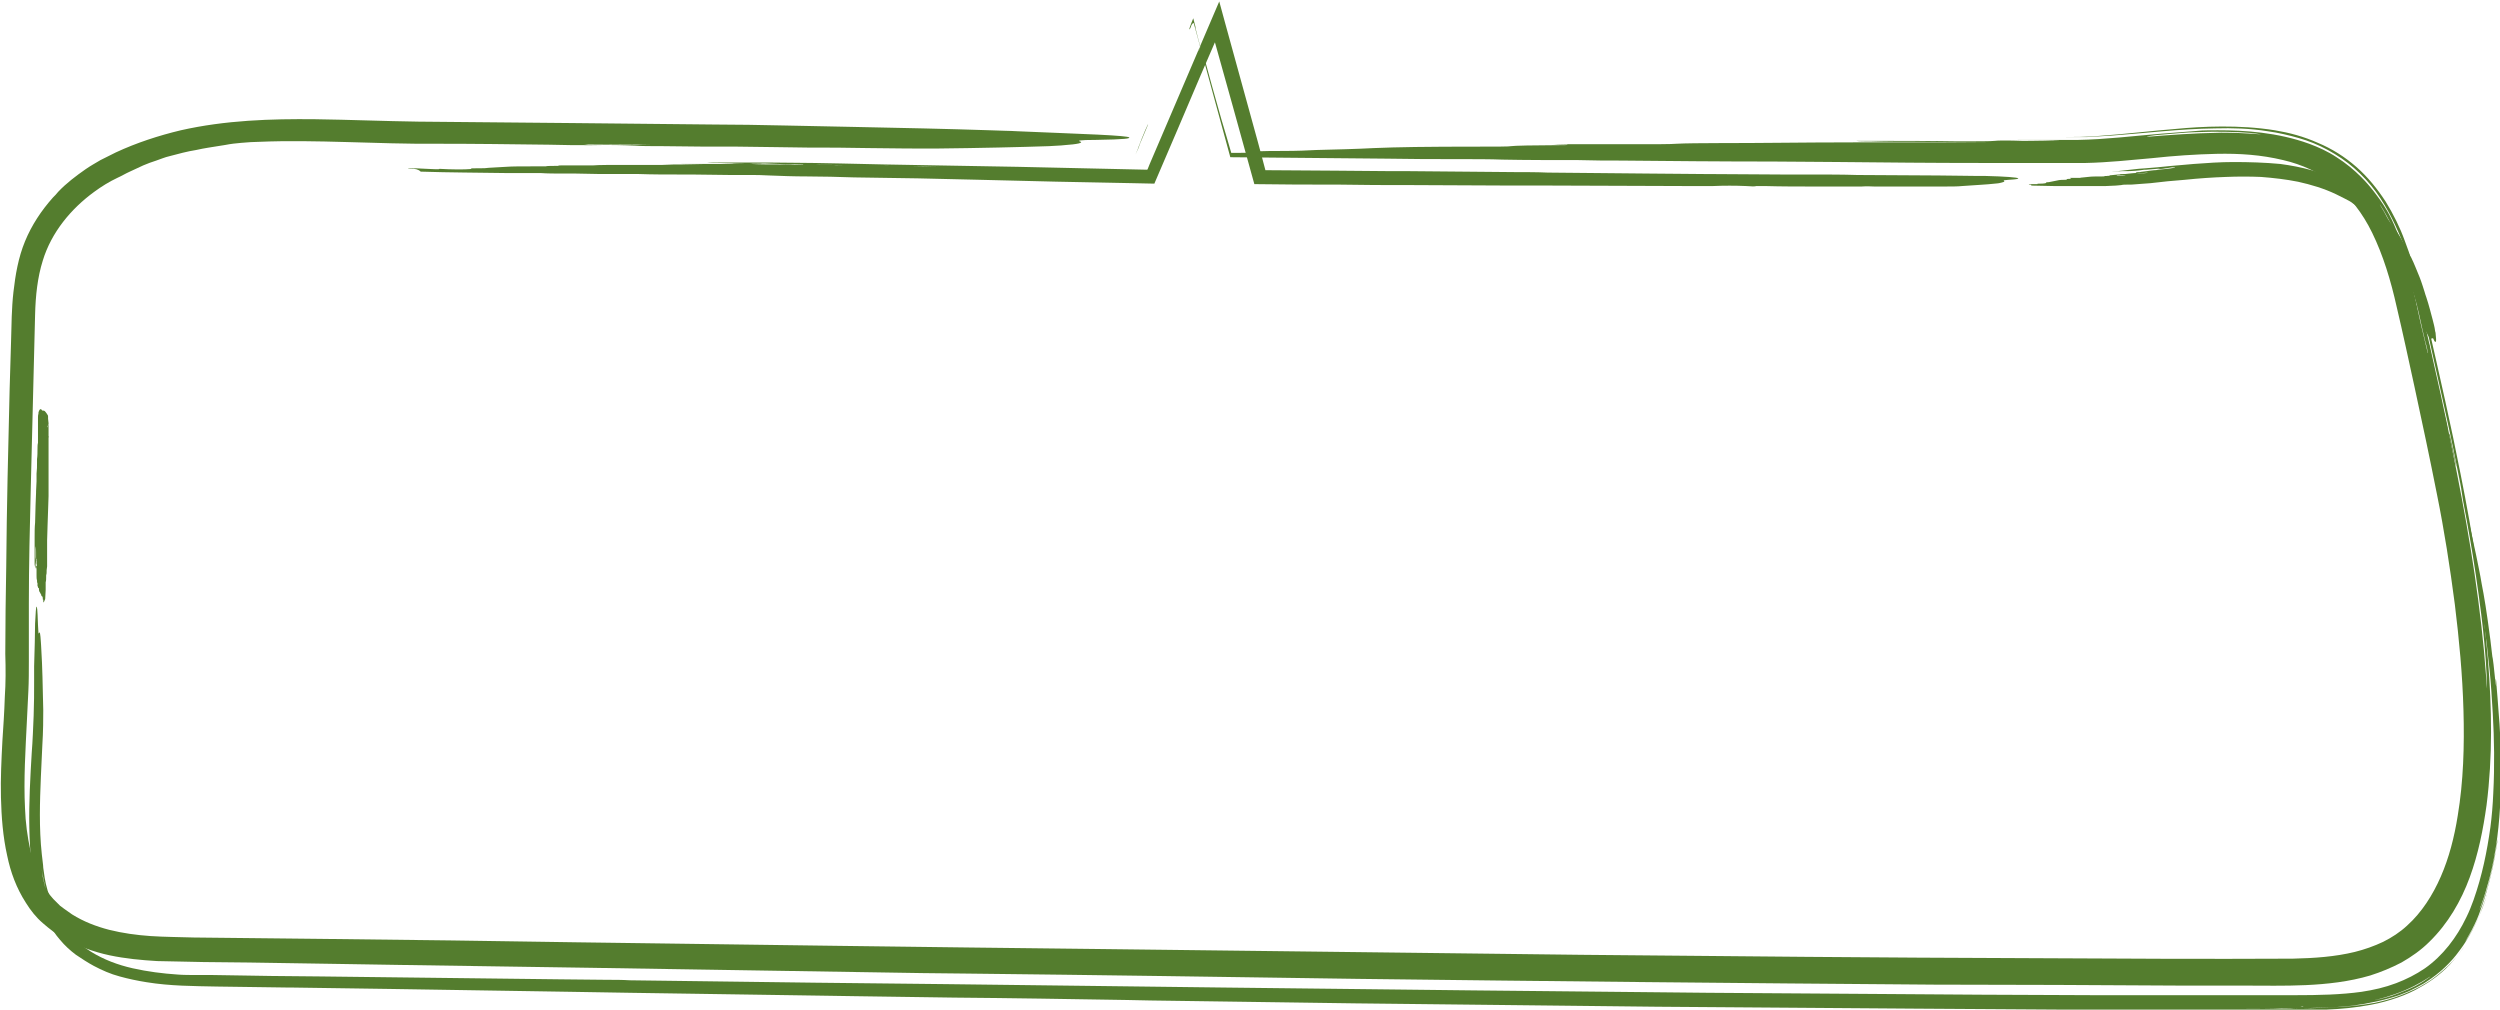 <?xml version="1.0" encoding="utf-8"?>
<!-- Generator: Adobe Illustrator 27.2.0, SVG Export Plug-In . SVG Version: 6.00 Build 0)  -->
<svg version="1.1" id="Capa_2_00000160892436942538855560000016334116967144290745_"
	 xmlns="http://www.w3.org/2000/svg" xmlns:xlink="http://www.w3.org/1999/xlink" x="0px" y="0px" viewBox="0 0 520 210"
	 style="enable-background:new 0 0 520 210;" xml:space="preserve">
<style type="text/css">
	.st0{fill:#547D2E;}
</style>
<g id="Capa_1-2">
	<g>
		<g>
			<path class="st0" d="M247.7,5.6c-0.1,0.3-0.2,0.4-0.3,0.5c-0.1,0.2,0,0,0-0.2c0.2-0.6,0.5-1.4,0.8-2.1c0.1,0.4,0.2,0.8,0.3,1.2
				c0.1,0.3,0.2,0.7,0.2,1c0.3,1.2,0.6,2.4,1,3.8c0.2,0.8,0.6,2.2,0.7,2.3c-0.4-1.9,0.4,0.9,1.7,5.8c0.7,2.5,1.4,4.9,2,7.1
				c0.8,2.7,1.5,5,2,6.8c2.1,0,3.9,0,4.3-0.1c0.6,0,0.9-0.1,0.7-0.1c-0.5-0.1,1-0.2,5.5-0.2c3.5,0,5.2-0.1,7.2-0.2
				c3.9-0.1,8.3-0.2,12-0.4c4.8-0.2,10.6-0.3,22.1-0.3c3,0,6.2,0,6.4-0.1c0.4-0.1,5.3-0.2,9.3-0.2c1.5,0,2.7,0,2.4-0.1
				c-0.4,0-4.5-0.1-2.1-0.1c1.8,0,5.3,0,7,0c3.1,0,7,0,10.1,0c2.6,0,6.9,0,7.7-0.1c3.5-0.2,14-0.1,21.2-0.2
				c9.7-0.1,20.7-0.1,31.7-0.1c3.4,0,7.1,0,10.7,0c0.8,0,1.9,0,2.2,0c0.2,0-0.6,0-1.2,0c-4.9,0-9.9-0.1-15.1-0.1c-3,0-6.1,0-9-0.1
				c-1.3,0-2.7,0-3.1-0.1c-0.6,0,1.2,0,2.7,0c6,0,12.2,0,18.3,0.1c4.1,0,7,0,7.8-0.1c0.5-0.1,3.1-0.1,5.8,0c3.1,0,6.2,0,7.8-0.1
				c-5.9-0.1-11.8-0.1-17.9-0.1c-0.6,0-2,0-2.1,0c-0.1,0,0.5,0,1.1,0c1.7,0,3.5,0,5.4,0c5.8,0,11.5,0,17.3,0
				c5.6-0.1,11.3-0.8,17.3-1.3c3.1-0.2,6.1-0.5,7.7-0.6c0.7-0.1,2.9-0.1,4-0.1c2.9,0,5.9,0.1,9.1,0.5c3.2,0.4,6.6,1.1,9.9,2.3
				c1.9,0.7,3.9,1.6,5.7,2.8c1.9,1.2,3.6,2.6,5.1,4.1c2.1,2.1,3.3,3.9,3.9,4.7c0.9,1.3,2.1,3,3.5,6.5c0.1,0.2,0.9,2,1,2.4
				c0.9,2,1.7,4.6,2.6,7.6c0.8,2.9,1.5,6.2,2.3,9.6c0.7,3,1.4,6,2,8.8c0.9,4,1.7,7.5,2.5,11.4c0.6,3,1.4,6.9,2.1,10.4
				c2.8,14.1,5.1,28.5,6.1,42.4c0.1,1.6,0.2,2.7,0.2,2.6c0-0.1,0-1.6-0.1-3.1c-0.2-4.1-0.6-8.3-1.1-12.3c-0.7-5.5-1.5-11-2.4-16.1
				c-0.7-4.2-1.4-7.3-1.7-9.6c0-0.3-0.5-2.8-0.8-4.2c-2-10.2-4.4-20.3-6.6-30.4c-0.3-1.5-0.7-3.2-1-4.4c-0.9-3.9-2-7.9-3.5-11.8
				c-1.5-3.9-3.3-7.8-5.9-11.4c-1.3-1.8-2.8-3.4-4.5-4.9c-1.7-1.5-3.5-2.7-5.5-3.8c-2-1.1-4-1.9-6.1-2.5c-2.1-0.6-4.2-1.1-6.4-1.4
				c-3.7-0.6-7.3-0.7-11-0.6c-7.3,0.1-14.5,1-21.5,1.5c-1.6,0.1-3.4,0.2-5,0.3c-0.8,0-1.6,0-2.4,0c-0.8,0-1.5,0-2.1,0
				c1.5,0,4.2,0,6.5-0.2c5.8-0.4,11.4-1.1,16.5-1.5c5.2-0.5,13.1-0.9,20.5,0.3c3,0.5,6,1.3,8.9,2.6c2.9,1.2,5.6,2.9,8,5
				c2.4,2.1,4.4,4.6,6.1,7.2c1.6,2.6,3,5.4,4,8.2c1.1,2.9,2.1,6,2.9,9c0.4,1.5,0.8,3.1,1.1,4.6c0.3,1.5,0.7,3,1,4.6
				c2.3,10.1,4.6,20.1,6.6,30.3c2.5,12.5,4.6,25.5,5.7,38.7c0.8,10,1,20-0.3,30.2c-0.7,5-1.7,10.1-3.5,15c-1.8,4.9-4.5,9.6-8.4,13.4
				c-1.7,1.7-3.7,3.1-5.8,4.3c-2.1,1.1-4.3,2-6.5,2.7c-4.4,1.3-9,1.8-13.4,2c-4.4,0.2-8.7,0.1-13,0.1l-12.9,0
				c-17.1-0.1-34.3-0.2-51.4-0.2c-39.9-0.3-79.9-0.7-119.9-1.2c-27.1-0.4-54.2-0.8-81.3-1.1l-9.2-0.1c-23.1-0.4-46-0.7-68.9-1.1
				c-13.2-0.2-26.5-0.4-39.9-0.6c-4.1-0.1-8.3-0.1-12.3-0.2c-6.3-0.1-12.7-0.2-19-0.3c-3.2,0-6.4-0.1-9.5-0.1
				c-3.2-0.1-6.4-0.1-9.6-0.2c-3.3-0.2-6.6-0.5-9.9-1.2c-3.3-0.7-6.6-1.9-9.6-3.6c-0.7-0.5-1.5-0.9-2.2-1.4
				c-0.7-0.5-1.4-1.1-2.1-1.7c-1.4-1.2-2.5-2.6-3.5-4.2c-2-3.1-3.2-6.4-3.9-9.8c-0.9-4-1.2-8.1-1.3-12.1c-0.1-4,0.1-7.9,0.3-11.8
				c0.2-3,0.4-6,0.5-9.1c0.2-3,0.2-5.9,0.1-9c0-6.1,0.1-12.2,0.2-18.3C1.4,105.5,1.7,93.3,2,81.1L2.3,71c0.1-3.4,0.1-6.8,0.5-10.3
				c0.4-3.5,1-7.1,2.4-10.5c1.4-3.4,3.4-6.4,5.8-9.1c0.4-0.4,0.8-0.8,1.1-1.2c1.7-1.8,3.7-3.3,5.7-4.7c1-0.7,2.1-1.3,3.1-1.9
				l3.2-1.6c4.3-2,8.9-3.5,13.5-4.6c9.3-2.1,18.7-2.4,28-2.3c7.2,0.1,14.3,0.4,21.4,0.5c10.7,0.1,21.4,0.2,32.2,0.3l29.2,0.3
				c4.9,0,9.7,0.1,14.6,0.2l14.6,0.3c10,0.2,19.3,0.4,28.4,0.7c1.9,0.1,4.1,0.1,5.6,0.2c6.8,0.3,12.6,0.5,16.7,0.7
				c4.1,0.2,6.5,0.4,6.6,0.6c0.1,0.2-0.7,0.4-6.9,0.5c-3.8,0-3.8,0.2-3.4,0.3c0.9,0.3-0.4,0.6-3.3,0.8c-0.7,0.1-1.9,0.1-3.1,0.2
				c-5.8,0.2-14.4,0.4-23.6,0.5c-3.2,0-8.1,0-14.1-0.1c-4.5-0.1-8.4-0.1-12.3-0.1c-4.6-0.1-9.6-0.1-14.8-0.2c-5.1,0-10.4,0-15.7-0.1
				c-2,0-4.5,0-5.5-0.1c-2.5-0.1-5.2-0.2-9.3-0.1c-2.4,0-5.6,0-8.6-0.1c-8-0.1-15.3-0.2-23.6-0.2c-12.1,0.1-25.1-0.9-36.8-0.4
				c-2,0-5.8,0.4-6.2,0.5c-0.4,0.1-1.2,0.2-2.4,0.4c-1.2,0.2-2.7,0.4-4.5,0.8c-1.9,0.3-3.7,0.8-5.6,1.3c-0.9,0.2-1.8,0.6-2.7,0.9
				c-0.9,0.3-1.8,0.6-2.7,1L27,35.7c-0.9,0.4-1.7,0.9-2.6,1.3c-1.7,0.8-3.3,1.8-4.8,2.9c-4.8,3.5-8.9,8.4-10.7,14.3
				c-1.1,3.5-1.5,7.3-1.6,11.2c-0.1,3.9-0.2,8-0.3,12l-0.6,24.1c-0.2,8-0.4,16.1-0.4,24.1c0,4,0,8,0,12c0,2,0,4.1-0.1,6.1
				c-0.1,2-0.2,4.1-0.3,6.1c-0.3,6.2-0.7,12.3-0.4,18.3c0.1,3,0.5,5.9,1.1,8.7c0.6,2.8,1.6,5.5,3,7.8c0.7,1.1,1.5,2.2,2.5,3.1
				c0.2,0.2,0.5,0.5,0.7,0.7c0.3,0.2,0.5,0.4,0.8,0.6c0.6,0.4,1.1,0.8,1.7,1.2c2.4,1.5,5,2.5,7.7,3.2c2.8,0.7,5.7,1.1,8.6,1.3
				c3,0.2,6,0.2,9,0.3l9.2,0.1c6.1,0.1,12.2,0.1,18.4,0.2c17.4,0.2,34.7,0.4,52.1,0.7c36.3,0.5,72.6,1,109,1.4
				c33.3,0.4,66.6,0.8,99.9,1.2c31.2,0.3,62.3,0.6,93.5,0.7c18.2,0.1,36.4,0.2,54.5,0.1c4.5-0.1,8.8-0.4,12.9-1.4
				c2-0.5,4-1.2,5.9-2.1c1.8-0.9,3.5-2,5-3.4c3-2.7,5.3-6.3,7-10.2c1.7-3.9,2.8-8.2,3.5-12.6c1.2-7.2,1.4-14.6,1.2-21.9
				c-0.2-7.4-0.9-14.8-1.8-22.1c-1-7.7-2.2-15.4-3.7-22.8c-1.5-7.6-3.1-15.1-4.7-22.5c-1.2-5.5-2.4-11.1-3.7-16.6
				c-1.2-5.4-2.8-10.7-5.1-15.4c-2-4.1-4.6-7.4-7.7-10c-3.2-2.5-6.9-4.2-10.8-5.1c-4.6-1.1-9-1.4-13.9-1.3
				c-4.3,0.1-8.8,0.4-13.4,0.9c-4.5,0.4-9.1,0.9-13.8,1l-1.8,0l-1.7,0l-3.4,0l-6.9,0c-2.5,0-5.3,0-7.6,0c-10.5,0-20.2-0.1-30-0.2
				c-4.4,0-9-0.1-13.6-0.1c-10.9,0-21.5-0.1-31.6-0.2c-2.8,0-5.7,0-8.9-0.1c-5.4,0-11,0-15.8-0.1c-2.5-0.1-6-0.1-8.9-0.1
				c-5.1,0-10.1,0-15.2-0.1l-32.5-0.3l-7.5-27.5c0-0.1-0.1-0.3-0.1-0.4C248,4.8,247.8,5.2,247.7,5.6L247.7,5.6z M121.5,30
				c-0.3,0,0.2,0,0.8,0.1c0.6,0,1.8,0,2.8,0c3.5,0,7,0.1,9.9,0c0.5,0,0.8,0,0.5,0C132.5,30.1,124,30,121.5,30L121.5,30z
				 M315.6,203.3c0.3,0-0.8,0-1.9,0c-0.8,0-1.5,0-2.2,0c0.1,0,0.8,0,2,0C314.2,203.3,315.3,203.3,315.6,203.3z M495,42.5
				c0,0.1,0.5,0.9,0.8,1.4c1.8,3.2,3.2,6.6,4.3,10v0c1.3,3.9,2.3,8.1,3.1,12c0.5,2.4,1.1,4.6,1.6,6.8c0.1,0.6,0.2,0.9,0.2,0.7
				c0-0.2-0.3-1.6-0.5-2.2c-0.9-3.6-1.6-7.3-2.5-11.1c-0.9-3.8-2.1-7.5-3.6-11.1c-0.8-1.9-1.7-3.7-2.7-5.4
				C495.3,43,495,42.5,495,42.5L495,42.5z M447.2,28.4c4-0.3,8.6-0.7,14.8-0.8c5.6,0,9.3,0.5,8,0.3c-2.1-0.4-6.1-0.5-9.5-0.5
				c-0.5,0-1,0-4,0.1c-1.1,0-4.6,0.3-8,0.6C446.7,28.3,445.9,28.5,447.2,28.4L447.2,28.4z"/>
			<path class="st0" d="M237.5,29c0.5-1.2,0.9-2.2,1.3-3.1c0,0,0-0.1-0.1,0.1c-0.1,0.2-0.4,0.9-0.5,1.1c-0.5,1.2-1,2.4-1.4,3.5
				c0,0.1-0.1,0.2-0.1,0.3l-0.5,1.2l-1.4,0c-0.2,0-0.2,0-0.2,0c0.1,0,0.1,0,0.2,0l1.4,0l0.6-1.3C237,30.2,237.3,29.4,237.5,29z"/>
		</g>
		<g>
			<g>
				<path class="st0" d="M9.1,125.3C9.1,125.4,9.1,125.4,9.1,125.3C9,125.3,9,125.1,9,125c0-0.1,0-0.1,0-0.2c0,0,0-0.1,0-0.1
					c-0.1,0.1-0.1,0-0.1-0.2c0-0.3-0.1-0.5-0.2-0.5c-0.1,0-0.1,0-0.1-0.2c0-0.1-0.1-0.2-0.1-0.2l-0.2-0.4c-0.1-0.1-0.2-0.3-0.2-0.7
					c0-0.1,0-0.2-0.1-0.2c-0.1,0-0.1-0.2-0.1-0.3c0,0,0-0.1,0-0.1c0,0,0,0.1-0.1,0.1c0-0.1,0-0.2,0-0.2c0-0.1,0-0.2,0-0.3
					c0-0.1,0-0.2,0-0.2c-0.1-0.1-0.1-0.4-0.1-0.6c-0.1-0.3-0.1-0.6-0.1-1c0-0.1,0-0.2,0-0.3c0,0,0-0.1,0-0.1c0,0,0,0,0,0
					c0,0.2,0,0.3,0,0.5c0,0.1,0,0.2,0,0.3c0,0,0,0.1,0,0.1c0,0,0,0,0-0.1c0-0.2,0-0.4,0-0.6c0-0.1,0-0.2,0-0.2c0,0,0-0.1,0-0.2
					c0-0.1,0-0.2,0-0.2c0,0.2,0,0.4,0,0.5c0,0,0,0.1,0,0.1c0,0,0,0,0,0c0-0.1,0-0.1,0-0.2c0-0.4,0-0.7,0-1.1c0-0.1,0-0.2,0-0.2
					c0,0,0-0.1,0-0.1c0.1-0.2,0.1-0.4,0-0.6c0-0.1,0-0.2,0-0.4c0-0.1,0-0.1,0-0.2c0,0-0.1-0.1,0-0.2c0,0,0-0.1,0-0.1
					c-0.1-0.1-0.1-0.3-0.1-0.5c0-0.1,0-0.2,0-0.3c0-0.1,0-0.2,0-0.4c0-0.1,0-0.2,0-0.3c0-0.4,0-0.9-0.1-1.3c0,0,0-0.1,0-0.1
					c0,0,0,0,0,0.1c0,0.1,0,0.2,0,0.4c0,0.2,0,0.3,0,0.5c0,0.1,0,0.2,0,0.3c0,0,0,0.1,0,0.1v0.9c0,0,0,0.1,0,0.1
					c0.1,0.5,0.1,1,0,1.5c0,0.1,0,0.2,0,0.3l0,0.7c0,0.1,0,0.2,0,0.3c0,0,0-0.1,0-0.2c0-0.2,0-0.4-0.1-0.5c0-0.2-0.1-0.4-0.1-0.6
					c0-0.4,0-0.7,0-1.1c0-0.2,0-0.4,0-0.6c0-0.3,0-0.6,0-0.9c0-0.4,0-0.8,0-1.2l0-1.8c0-1,0-2.1,0.1-3.1l0.1-3.7l0.1-2.5l0-0.3
					c0-0.7,0.1-1.4,0.1-2.1c0-0.4,0-0.8,0-1.2c0-0.1,0-0.3,0-0.4c0.1-0.8,0.1-1.5,0.1-2.3c0-0.2,0-0.5,0-0.7
					c0.1-0.7,0.1-1.5,0.1-2.2c0-0.4,0-0.8,0.1-1.2l0,0c0-0.6,0-1.1,0-1.7c0-0.2,0-0.4,0-0.7l0-1l0-1.8c0-0.3,0-0.6,0.1-0.9
					c0-0.1,0-0.1,0-0.2c0.1-0.4,0.3-0.7,0.4-0.7c0.1,0,0.2,0,0.3,0.2c0.1,0.1,0.1,0.1,0.2,0.1c0.2,0,0.3,0,0.4,0.1
					c0,0,0.1,0.1,0.1,0.1c0.2,0.2,0.3,0.4,0.5,0.7c0.1,0.1,0.1,0.2,0.1,0.4c0,0.1,0,0.3,0,0.4c0,0.3,0.1,0.6,0.1,0.9
					c0,0.1,0,0.1,0,0.2c0,0.1-0.1,0.2,0,0.3c0,0.1,0,0.2,0,0.3c0,0.2,0,0.5,0,0.7c0,0.4,0,0.8,0,1.1c0,0.1,0,0.2,0,0.2
					c0.1,0,0.1,0.1,0,0.2c0,0.2,0,0.5,0,0.7c0,0.2,0,0.4,0,0.6c0,1,0,1.9,0,2.9l0,0.6l0,0.3c0,0.8,0,1.5,0,2.2l0,1.6l0,3.3l-0.1,3
					l-0.1,2.9l-0.1,3.3c0,0.5,0,0.9,0,1.4c0,0.2,0,0.5,0,0.7c0,0.2,0,0.5,0,0.7c0,0.3,0,0.7,0,1c0,0.3,0,0.6,0,0.8
					c0,0.2,0,0.3,0,0.4c0,0.1,0,0.3,0,0.4l-0.1,0.8c0,0.1,0,0.2,0,0.2c0,0.3,0,0.6-0.1,0.9c0,0.1,0,0.3,0,0.4c0,0.3,0,0.7-0.1,1
					c0,0.1,0,0.2,0,0.3c0,0.2,0,0.3,0,0.5c0,0.1,0,0.2,0,0.3c0,0.2,0,0.3,0,0.5l-0.1,1.9L9.1,125.3L9.1,125.3z M9.9,88.9
					C9.9,88.9,9.9,88.9,9.9,88.9c0,0,0-0.1,0-0.1c0-0.1,0-0.2,0-0.3c0,0,0,0,0,0C9.8,88.6,9.8,88.8,9.9,88.9L9.9,88.9z M7.4,106.2
					C7.4,106.2,7.4,106.2,7.4,106.2v-0.1C7.4,106.1,7.4,106.1,7.4,106.2C7.4,106.2,7.4,106.2,7.4,106.2z M7.5,116.7
					C7.5,116.7,7.5,116.7,7.5,116.7l0-0.4l0,0V116c0-0.1,0-0.1,0-0.2c0,0,0,0,0,0c0,0,0,0.1,0,0.1c0,0.2,0,0.5,0,0.7
					C7.5,116.6,7.5,116.6,7.5,116.7C7.5,116.7,7.5,116.7,7.5,116.7L7.5,116.7z M7.5,118.3c0-0.1,0.1-0.3,0.1-0.4
					c0-0.2,0-0.3-0.1-0.2c0,0.1,0,0.2,0,0.3c0,0,0,0,0,0.1C7.4,118,7.5,118.2,7.5,118.3C7.5,118.3,7.5,118.3,7.5,118.3L7.5,118.3z"
					/>
				<path class="st0" d="M9,126.1c0,0,0-0.1,0-0.1C9,126,9,126,9,126.1C9,126,9,126.1,9,126.1L9,126.1C9,126.2,9,126.2,9,126.1
					C9,126.2,9,126.1,9,126.1L9,126.1z"/>
			</g>
			<g>
				<path class="st0" d="M85.6,35.1c-0.7,0-1-0.1-0.5-0.1c0.9,0,2,0,3.3,0.1c0.7,0,1.4,0.1,2.3,0.1c0.2,0,0.7,0,0.7,0
					c-0.5-0.1,0.3-0.1,1.8,0c2.7,0.1,5,0,4.8-0.1c-0.1-0.1,0.3-0.1,1.6-0.1c1,0,1.5,0,2.1-0.1c1.1-0.1,2.4-0.1,3.5-0.2
					c1.4-0.1,3.1-0.1,6.4-0.1c0.9,0,1.8,0,1.9,0c0.1-0.1,1.6-0.1,2.7-0.1c0.4,0,0.8,0,0.7,0c-0.1,0-1.3,0-0.6-0.1c0.5,0,1.5,0,2,0
					c0.9,0,2,0,2.9,0c0.8,0,2,0,2.2,0c1-0.1,4.1-0.1,6.2-0.1c2.8,0,6,0,9.2,0c1,0,2.1,0,3.1,0c0.2,0,0.6,0,0.6,0c0.1,0-0.2,0-0.3,0
					c-1.4,0-2.9,0-4.4-0.1c-0.9,0-1.8,0-2.6,0c-0.4,0-0.8,0-0.9,0c-0.2,0,0.3,0,0.8,0c1.7,0,3.5,0,5.3,0c1.2,0,2,0,2.3,0
					c0.1,0,0.9,0,1.7,0c0.9,0,1.8,0,2.3,0c-1.7,0-3.4-0.1-5.2-0.1c-0.2,0-0.6,0-0.6,0c0,0,0.1,0,0.3,0c0.5,0,1,0,1.6,0
					c3.4,0,6.6,0,10.1,0c0.9,0,1.8,0,2.2,0c0.2,0,0.8,0,1.2,0c1.6,0.1,3.5,0.1,5.4,0.1c1.1,0,2.4,0,3.5,0.1c0.8,0,1.4,0,1.7,0
					c0.4,0,1,0,2.1,0c0.1,0,0.6,0,0.7,0c1.2,0,3,0,5,0c0.9,0,1.8,0,2.6,0c1.2,0,2.2,0,3.3,0.1c0.9,0,2,0.1,3,0.1
					c4.1,0.1,8.3,0.1,12.2,0.2c0.4,0,0.8,0,0.7,0c0,0-0.5,0-0.9,0c-1.2,0-2.4-0.1-3.5-0.1c-1.6,0-3.2,0-4.6,0c-1.2,0-2.1,0-2.8-0.1
					c-0.1,0-0.8,0-1.2,0c-3-0.1-5.9-0.1-8.9-0.2c-0.4,0-0.9,0-1.3,0c-4.6,0-9.3-0.1-14.2-0.3c-1,0-2.1,0-3.1,0c-2.1,0-4.2,0-6.2-0.1
					c-1,0-2.1,0-2.8-0.1c0.4,0,1.3,0,1.9,0c1.7,0,3.4,0,4.8,0c1.5,0,3.7,0,5.8,0c3.4,0,6.7,0.1,10,0.1c1.7,0,3.5,0.1,5.3,0.1
					c3,0.1,5.9,0.1,8.9,0.2c3.6,0.1,7.4,0.1,11.1,0.2c5.7,0.1,11.3,0.2,17,0.3c8.9,0.2,17.8,0.4,26.8,0.6h0l0,0l0,0l0.1-0.1l0.4-1
					c4.8-11.3,9.7-22.6,14.5-33.9l1.2,4.4c2.3,8.2,4.5,16.5,6.8,24.7l0.7,2.6c0.3,1.1,0.6,2.3,0.9,3.4c4.9,0,9.7,0.1,14.6,0.1
					c3.8,0,7.7,0.1,11.6,0.1c1.2,0,2.4,0,3.6,0c7.4,0.1,14.8,0.1,22.2,0.2c2.2,0,4.5,0,6.7,0.1c6.9,0.1,13.9,0.1,20.9,0.2
					c3.9,0,7.8,0.1,11.6,0.1c0.1,0,0.3,0,0.4,0c5.3,0,10.7,0.1,16,0.1c2.1,0,4.1,0,6.2,0c3.1,0,6.2,0,9.3,0.1l16.9,0.1
					c2.9,0,5.6,0.1,8.2,0.1c0.5,0,1.2,0,1.6,0c4,0.1,6.7,0.3,6.8,0.5c0,0.1-0.2,0.2-2,0.3c-1.1,0.1-1.1,0.1-1,0.2
					c0.3,0.2-0.1,0.3-1,0.5c-0.2,0-0.5,0.1-0.9,0.1c-1.7,0.2-4.2,0.3-6.8,0.5c-0.9,0.1-2.3,0.1-4.1,0.1c-1.3,0-2.4,0-3.6,0
					c-2.7,0-5.8,0-8.9,0c-0.6,0-1.3,0-1.6,0c-0.7,0-1.5-0.1-2.7,0c-0.7,0-1.6,0-2.5,0c-2.3,0-4.4,0-6.9,0c-3.5,0-7.3,0-10.7-0.1
					c-0.6,0-1.7,0-1.8,0c-0.2,0.1-1,0.1-2.1,0c-2.3-0.1-4.6-0.1-6.9,0c-1.9,0-3.8,0-5.7,0c-9.2,0-18.5-0.1-27.7-0.1
					c-1.8,0-3.6,0-5.3,0c-0.9,0-1.8,0-2.7,0c-7.2,0-14.2-0.1-21.4-0.1c-5,0-10.1,0-15.1-0.1c-5.8,0-11.7,0-17.5-0.1
					c-1.5-5.3-2.9-10.6-4.4-15.9l-3.8-13.6l-2.9,6.7c-3.2,7.6-6.5,15.2-9.7,22.7c-1.5,0-3.1-0.1-4.6-0.1
					c-10.6-0.2-21.1-0.4-31.7-0.7c-4.3-0.1-8.6-0.2-12.9-0.3c-2.2,0-4.5-0.1-6.7-0.1c-2.2,0-4.4-0.1-6.6-0.1
					c-3.2-0.1-6.5-0.2-9.7-0.2c-2.8,0-5.4-0.1-7.9-0.2c-1.5-0.1-2.8-0.1-4.3-0.1c-1.3,0-2.6,0-3.9,0c-2.7,0-5.3-0.1-8-0.1
					c-0.7,0-1.6,0-2.2,0c-3.1,0-5.9,0-8.7-0.1c-1.3,0-2.6,0-4,0c-3.2,0-6.2,0-9.2-0.1c-0.8,0-1.7,0-2.6,0c-1.6,0-3.2,0-4.6-0.1
					c-0.7,0-1.8,0-2.6,0c-1.5,0-2.9,0-4.4,0c-6-0.1-12-0.1-18-0.3C87,35.2,86.3,35.1,85.6,35.1L85.6,35.1z M387,38.2
					c-0.1,0,0.1,0,0.2,0c0.2,0,0.5,0,0.8,0c1,0,2,0,2.9,0c0.1,0,0.2,0,0.1,0C390.2,38.2,387.7,38.2,387,38.2L387,38.2z M249.3,10.6
					c0,0.1,0.1-0.2,0.2-0.5c0.1-0.2,0.2-0.4,0.2-0.6c0,0-0.1,0.2-0.2,0.5C249.4,10.3,249.3,10.6,249.3,10.6L249.3,10.6z M166.8,34.2
					c0,0,0.3,0,0.4,0l3.1,0.1h0c1.2,0,2.4,0,3.5,0.1c0.7,0,1.4,0,2,0c0.2,0,0.3,0,0.2,0c-0.1,0-0.5,0-0.6,0c-2.1,0-4.4-0.1-6.6-0.1
					c-0.6,0-1.1,0-1.7,0C167,34.2,166.8,34.2,166.8,34.2L166.8,34.2z M152,34c1.2,0.1,2.5,0.1,4.3,0.1c1.6,0,2.7,0,2.3,0
					c-0.6-0.1-1.7,0-2.7-0.1c-0.1,0-0.3,0-1.1,0c-0.3,0-1.3,0-2.3,0C151.8,34,151.6,34,152,34z"/>
				<path class="st0" d="M77.7,34.9c0.4,0,0.7,0,1,0c0,0,0,0,0,0c-0.1,0-0.3,0-0.3,0c-0.4,0-0.7,0-1.1,0c-0.1,0-0.2,0-0.1,0
					C77.2,34.9,77.5,34.9,77.7,34.9L77.7,34.9z"/>
			</g>
			<g>
				<path class="st0" d="M422.2,38.4c-0.2,0-0.3,0-0.1-0.1c0.3,0,0.5,0,0.9,0c0.2,0,0.4,0,0.6,0c0.1,0,0.2,0,0.2,0
					c-0.1-0.1,0.1-0.1,0.5-0.1c0.8,0,1.4-0.1,1.3-0.2c0-0.1,0.1-0.1,0.4-0.1c0.3,0,0.4-0.1,0.6-0.1c0.3-0.1,0.7-0.1,1-0.2
					c0.4-0.1,0.8-0.2,1.8-0.2c0.2,0,0.5,0,0.5-0.1c0-0.1,0.4-0.1,0.7-0.1c0.1,0,0.2,0,0.2-0.1c0,0-0.4,0-0.2-0.1c0.1,0,0.4,0,0.6,0
					c0.2,0,0.6,0,0.8,0c0.2,0,0.6,0,0.6,0c0.3-0.1,1.1-0.1,1.7-0.2c0.8-0.1,1.6-0.1,2.5-0.1c0.3,0,0.6,0,0.8,0c0.1,0,0.2,0,0.2,0
					c0,0,0,0-0.1,0c-0.4,0-0.8,0-1.2,0c-0.2,0-0.5,0-0.7,0c-0.1,0-0.2,0-0.2,0c0,0,0.1,0,0.2,0c0.5,0,1,0,1.4,0c0.3,0,0.6,0,0.6-0.1
					c0,0,0.2,0,0.5,0c0.2,0,0.5,0,0.6-0.1c-0.5,0-0.9,0-1.4,0c0,0-0.2,0-0.2,0c0,0,0,0,0.1,0c0.1,0,0.3,0,0.4,0
					c0.9,0,1.8-0.1,2.7-0.2c0.2,0,0.5,0,0.6-0.1c0.1,0,0.2,0,0.3,0c0.4,0,0.9,0,1.5-0.1c0.3,0,0.6-0.1,1-0.1c0.2,0,0.4,0,0.4-0.1
					c0.1-0.1,0.3-0.1,0.6-0.1c0,0,0.2,0,0.2,0c0.3-0.1,0.8-0.1,1.4-0.2c0.2,0,0.5-0.1,0.7-0.1c0.3,0,0.6-0.1,0.9-0.1
					c0.2,0,0.5,0,0.8-0.1c1.1-0.1,2.3-0.2,3.3-0.4c0.1,0,0.2,0,0.2-0.1c0,0-0.1,0-0.2,0c-0.3,0-0.6,0-1,0.1
					c-0.4,0.1-0.9,0.1-1.3,0.2c-0.3,0-0.6,0.1-0.8,0c0,0-0.2,0-0.3,0l-2.4,0.2c-0.1,0-0.3,0-0.4,0c-1.2,0.2-2.5,0.3-3.9,0.3
					c-0.3,0-0.6,0-0.8,0c-0.6,0-1.1,0.1-1.7,0.1c-0.3,0-0.6,0-0.8,0c0.1,0,0.3,0,0.5,0c0.5,0,0.9-0.1,1.3-0.1c0.4-0.1,1-0.1,1.6-0.2
					c0.9-0.1,1.8-0.2,2.7-0.3c0.5,0,1-0.1,1.4-0.1c0.8-0.1,1.6-0.1,2.4-0.2c1-0.1,2-0.2,3-0.3c1.6-0.1,3.1-0.3,4.6-0.4
					c2.7-0.2,5.5-0.4,8.3-0.4c3.2,0,6.5,0.1,9.7,0.4c2.2,0.3,4.4,0.7,6.5,1.3c0.2,0.1,0.5,0.1,0.7,0.2c1.8,0.5,3.6,1.2,5.3,2.1
					c1,0.5,2,1,2.9,1.6c0.3,0.2,0.6,0.4,0.9,0.5c1.7,1.2,3.3,2.6,4.8,4.2c0.4,0.5,0.8,1,1.2,1.5c1.2,1.6,2.4,3.2,3.3,5
					c0.5,1,1,1.9,1.5,2.9l0.1,0.1c0.7,1.4,1.2,2.8,1.8,4.2c0.2,0.5,0.4,1.1,0.6,1.7c0.3,0.8,0.5,1.7,0.8,2.5
					c0.5,1.5,0.9,3.1,1.3,4.6c0.2,0.8,0.4,1.5,0.5,2.3c0,0.2,0.1,0.3,0.1,0.4c0.1,1.1,0.2,1.9,0,1.9c-0.1,0-0.2,0-0.4-0.5
					c-0.1-0.3-0.2-0.3-0.3-0.2c-0.1,0.1-0.3,0-0.5-0.2c0-0.1-0.1-0.1-0.2-0.2c-0.3-0.4-0.6-1.1-0.9-1.7c-0.1-0.2-0.2-0.6-0.4-1.1
					c-0.1-0.3-0.2-0.6-0.3-0.9c-0.2-0.7-0.5-1.5-0.7-2.3c0-0.2-0.1-0.3-0.1-0.4c0-0.2-0.1-0.4-0.2-0.7c-0.1-0.2-0.1-0.4-0.2-0.6
					c-0.2-0.6-0.3-1.2-0.6-1.8c-0.3-0.9-0.7-1.8-1-2.7c0-0.2-0.2-0.4-0.2-0.5c-0.1,0-0.1-0.2-0.2-0.5c-0.2-0.6-0.4-1.2-0.7-1.7
					c-0.2-0.5-0.5-0.9-0.7-1.4c-1.1-2.2-2.4-4.3-3.9-6.2l-0.9-1.1c-0.2-0.2-0.3-0.4-0.5-0.5c-1.3-1.4-2.7-2.5-4.3-3.6
					c-0.5-0.4-1.1-0.7-1.7-1l-1.8-0.9c-2.5-1.2-5.2-2-7.9-2.6c-2.5-0.5-5.1-0.8-7.7-1c-2.4-0.1-4.9-0.1-7.3,0
					c-2.9,0.1-5.7,0.3-8.6,0.6c-1.2,0.1-2.3,0.2-3.5,0.3c-0.6,0.1-1.2,0.1-1.8,0.2c-0.6,0.1-1.2,0.1-1.8,0.2
					c-0.9,0.1-1.8,0.1-2.7,0.2c-0.8,0.1-1.5,0.1-2.2,0.1c-0.4,0-0.8,0-1.2,0.1c-0.4,0-0.7,0.1-1.1,0.1l-2.2,0.1c-0.2,0-0.4,0-0.6,0
					c-0.9,0-1.6,0-2.4,0c-0.3,0-0.7,0-1.1,0c-0.9,0-1.7,0-2.5,0c-0.2,0-0.5,0-0.7,0c-0.4,0-0.9,0-1.3,0c-0.2,0-0.5,0-0.7,0
					c-0.4,0-0.8,0-1.2,0l-4.9-0.1C422.6,38.4,422.4,38.4,422.2,38.4L422.2,38.4z M502.9,62.9C502.9,62.9,502.9,62.9,502.9,62.9
					c0,0.1,0,0.2,0,0.3c0.1,0.3,0.2,0.5,0.2,0.7c0,0,0,0.1,0,0C503.2,63.7,503,63.1,502.9,62.9L502.9,62.9z M471.8,34.5
					c0,0,0.1,0,0.2,0c0.1,0,0.1,0,0.2,0c0,0-0.1,0-0.2,0C471.9,34.5,471.8,34.5,471.8,34.5L471.8,34.5z M444.4,36.2c0,0,0.1,0,0.1,0
					l0.8-0.1l0,0c0.3,0,0.6-0.1,1-0.1c0.2,0,0.4-0.1,0.5-0.1c0,0,0.1,0,0.1,0c0,0-0.1,0-0.2,0c-0.6,0.1-1.2,0.1-1.8,0.2
					C444.8,36.1,444.6,36.2,444.4,36.2C444.4,36.2,444.4,36.2,444.4,36.2L444.4,36.2z M440.3,36.5c0.3,0,0.7,0,1.2,0
					c0.4,0,0.7-0.1,0.6-0.1c-0.2,0-0.5,0-0.7,0c0,0-0.1,0-0.3,0c-0.1,0-0.4,0-0.6,0C440.3,36.4,440.2,36.5,440.3,36.5z"/>
				<path class="st0" d="M420,38.4c0.1,0,0.2,0,0.3,0c0,0,0,0,0,0s-0.1,0-0.1,0c-0.1,0-0.2,0-0.3,0c0,0,0,0,0,0
					C419.9,38.4,420,38.4,420,38.4z"/>
			</g>
			<g>
				<path class="st0" d="M508.5,86.9c-0.3-1.3-0.3-1.7-0.1-0.9c0.4,1.7,0.8,3.5,1.3,5.8c0.3,1.3,0.5,2.5,0.9,4.1
					c0.1,0.4,0.3,1.2,0.3,1.2c-0.1-1,0.2,0.5,0.7,3.1c1,4.9,1.8,8.9,1.9,8.5c0-0.3,0.2,0.5,0.7,2.9c0.4,1.8,0.6,2.7,0.8,3.7
					c0.4,2,0.9,4.3,1.2,6.2c0.5,2.5,1,5.5,1.8,11.6c0.2,1.6,0.4,3.3,0.4,3.4c0.1,0.2,0.4,2.8,0.6,4.9c0.1,0.8,0.2,1.4,0.2,1.3
					c0-0.2-0.2-2.4,0-1.1c0.1,1,0.2,2.8,0.3,3.7c0.1,1.7,0.3,3.7,0.4,5.3c0.1,1.4,0.2,3.7,0.2,4.1c0.2,1.9,0.2,7.4,0,11.3
					c-0.2,5.1-0.8,11-2.3,16.7c-0.5,1.8-1,3.7-1.7,5.5c-0.1,0.4-0.4,1-0.4,1.1c0,0.1,0.1-0.3,0.3-0.6c1-2.5,1.7-5,2.3-7.7
					c0.3-1.6,0.7-3.2,0.9-4.7c0.1-0.7,0.2-1.4,0.3-1.7c0.1-0.3-0.1,0.6-0.2,1.4c-0.5,3.2-1.2,6.4-2.1,9.5c-0.6,2.1-1.2,3.6-1.3,3.9
					c0,0.1-0.2,0.5-0.4,1.1c-0.2,0.5-0.5,1.2-0.8,1.8c-0.7,1.5-1.6,2.9-2,3.7c1.8-2.7,3.1-5.6,4.2-8.7c0.1-0.3,0.4-1,0.4-1.1
					c0-0.1-0.1,0.2-0.2,0.6c-0.3,0.8-0.6,1.8-1,2.7c-1.2,2.9-2.6,5.7-4.5,8.2c-1.8,2.5-4.1,4.7-6.9,6.5c-0.7,0.5-1.4,0.8-2.1,1.2
					c-0.6,0.3-1.2,0.6-1.6,0.8c-0.3,0.1-1.4,0.6-2,0.8c-2.9,1-6.1,1.7-9.8,2.2c-2.1,0.2-4.3,0.4-6.4,0.4c-1.5,0-2.5,0.1-3,0.1
					c-0.8,0-1.8,0.1-3.7,0c-0.1,0-1.1,0-1.3,0c-2.2,0.1-5.5,0.1-9.1,0.1c-1.6,0-3.2,0-4.7,0c-2.1,0-4,0-6,0c-1.6,0-3.6,0-5.4,0
					c-7.4,0-14.9,0-22,0c-0.8,0-1.4,0-1.3,0c0,0,0.8,0,1.6,0c2.1,0,4.3,0,6.3,0c2.8,0,5.7,0,8.4,0c2.2,0,3.8,0,5,0
					c0.1,0,1.5,0,2.2,0c5.4,0,10.7,0,16.1,0c0.8,0,1.7,0,2.3,0c4.1,0,8.3,0,12.6-0.1c4.3-0.1,8.7-0.3,13.1-1.1
					c1.9-0.4,3.7-0.9,5.5-1.6c1.8-0.7,3.6-1.5,5.2-2.5c1.7-1,3.2-2.3,4.6-3.6c1.3-1.2,2.6-2.9,3.4-4.1c-0.4,0.7-1.4,1.9-2.2,2.9
					c-2.1,2.5-4.7,4.4-7.1,5.7c-2.5,1.5-6.4,2.9-10.2,3.6c-6.2,1.2-12.4,1.1-18.3,1.1c-3.1,0-6.3,0-9.6,0c-5.4,0-10.7,0-16,0
					c-6.6,0-13.3,0-20-0.1c-10.2-0.1-20.4-0.1-30.6-0.2c-18-0.1-35.9-0.3-53.9-0.4c-20.9-0.2-41.9-0.5-62.8-0.7
					c-14.2-0.2-28.4-0.4-42.6-0.6l-4.8-0.1c-12.1-0.2-24.1-0.4-36.1-0.5c-6.9-0.1-13.9-0.2-20.9-0.3c-2.1,0-4.3-0.1-6.4-0.1
					c-13.3-0.2-26.6-0.4-40.1-0.6c-4-0.1-8.1-0.1-12-0.2c-12.5-0.2-25.1-0.4-37.8-0.6c-7-0.1-14-0.2-20.9-0.3c-0.3,0-0.5,0-0.8,0
					c-4.8-0.1-9.6-0.1-14.4-0.2c-4.8-0.1-9.7-0.1-14.6-0.9c-1.9-0.3-3.8-0.7-5.6-1.2c-1.9-0.5-3.7-1.3-5.4-2.2
					c-1.3-0.7-2.5-1.5-3.7-2.3c-1.2-0.9-2.3-1.9-3.3-3.1c-2-2.3-3.3-5-4.2-7.8c-1.7-5.1-2.1-10.4-2.2-15.6
					c-0.1-5.2,0.2-10.4,0.5-15.5c0.2-2.6,0.3-5.2,0.4-7.7c0.1-2.5,0.1-4.9,0.1-7.3c0-1,0-2.2,0-3c0.1-3.6,0.2-6.7,0.2-8.9
					c0.1-2.2,0.2-3.5,0.3-3.5c0.1-0.1,0.2,0.4,0.3,3.7c0.1,2,0.1,2,0.2,1.8c0.2-0.5,0.3,0.2,0.4,1.8c0,0.4,0.1,1,0.1,1.7
					c0.2,3.1,0.3,7.6,0.4,12.5c0,1.7,0,4.3-0.2,7.5c-0.1,2.4-0.2,4.4-0.3,6.5c-0.2,4.9-0.4,10.5,0.2,16c0.1,1,0.3,2.3,0.3,2.8
					c0.2,1.3,0.3,2.7,0.9,4.7c0.4,1.2,0.8,2.7,1.5,4.1c1.6,3.7,4,6.5,7.6,8.7c2.6,1.6,5.5,2.7,8.6,3.4c3.1,0.7,6.3,1.1,9.3,1.3
					c1,0.1,3.1,0.1,3.3,0.1c0.4,0,1.8,0,3.8,0c4.1,0.1,8.3,0.1,12.4,0.2c3.4,0,6.8,0.1,10.3,0.1c16.6,0.2,33.3,0.4,49.9,0.6
					c3.2,0,6.4,0.1,9.6,0.1c1.6,0,3.2,0,4.8,0.1c12.9,0.2,25.6,0.3,38.5,0.5c9.1,0.1,18.2,0.2,27.3,0.3c19,0.2,38,0.5,57.1,0.7
					c17.4,0.2,34.9,0.4,52.3,0.6c16.3,0.2,32.7,0.3,49,0.5c19.1,0.1,38.1,0.3,57.2,0.4c7.8,0,15.5,0.1,23.3,0.1c4,0,8.1,0,12,0
					c4,0,8,0,12,0c5.9,0,11.8,0,17.6,0c5,0,9.6-0.1,13.9-0.7c2.6-0.4,4.8-0.9,7.2-1.8c2.1-0.8,4.1-1.8,6-3.1
					c3.7-2.6,6.6-6.4,8.6-10.6c0.6-1.2,1.1-2.5,1.5-3.6c1.8-5.1,2.8-10.1,3.5-15.1c0.3-2.3,0.5-4.7,0.6-7.1
					c0.3-5.7,0.2-11.3-0.1-16.6c-0.1-1.5-0.2-3-0.3-4.7c-0.2-2.9-0.5-5.8-0.8-8.3c-0.1-1.3-0.4-3.2-0.6-4.7
					c-0.4-2.7-0.7-5.3-1.1-7.9c-1.6-10.8-3.8-21.5-6.1-32.2C509,89.4,508.7,88.1,508.5,86.9L508.5,86.9z M9.7,185.8
					c0.1,0.2,0-0.1-0.1-0.4c-0.1-0.3-0.2-0.9-0.3-1.4c-0.4-1.7-0.7-3.6-0.9-5.1c0-0.3-0.1-0.4,0-0.2c0.1,0.8,0.3,2.3,0.5,3.7
					C9.2,183.8,9.5,185.1,9.7,185.8z M299,208.5c0.2,0-0.4,0-1,0c-0.4,0-0.8,0-1.2,0c0.1,0,0.4,0,1,0
					C298.3,208.5,298.9,208.5,299,208.5L299,208.5z M479.1,209.3c0,0-0.5,0-0.8,0c-1.8,0-3.7,0-5.5,0h0c-2.1,0-4.3,0-6.3,0
					c-1.3,0-2.5,0-3.6,0c-0.3,0-0.5,0-0.4,0c0.1,0,0.9,0,1.2,0c3.9,0,7.9,0,11.8,0c1,0,2.1,0,3,0
					C478.8,209.4,479.1,209.4,479.1,209.3L479.1,209.3z M505.2,203.3c-1.8,1.2-4,2.4-7.1,3.5c-2.8,1-4.7,1.3-4,1.2
					c1.1-0.2,3.1-0.7,4.8-1.4c0.2-0.1,0.5-0.2,2-0.8c0.3-0.1,0.8-0.4,1.5-0.7c0.7-0.4,1.5-0.8,2.3-1.4
					C505.5,203.2,505.8,202.9,505.2,203.3L505.2,203.3z"/>
				<path class="st0" d="M505.4,72.8c0.2,0.7,0.3,1.2,0.4,1.7c0,0,0,0,0-0.1c0-0.1-0.1-0.5-0.1-0.6c-0.2-0.7-0.3-1.3-0.4-1.9
					c0-0.2-0.1-0.3-0.1-0.3C505.2,72,505.3,72.5,505.4,72.8L505.4,72.8z"/>
			</g>
		</g>
	</g>
</g>
</svg>
